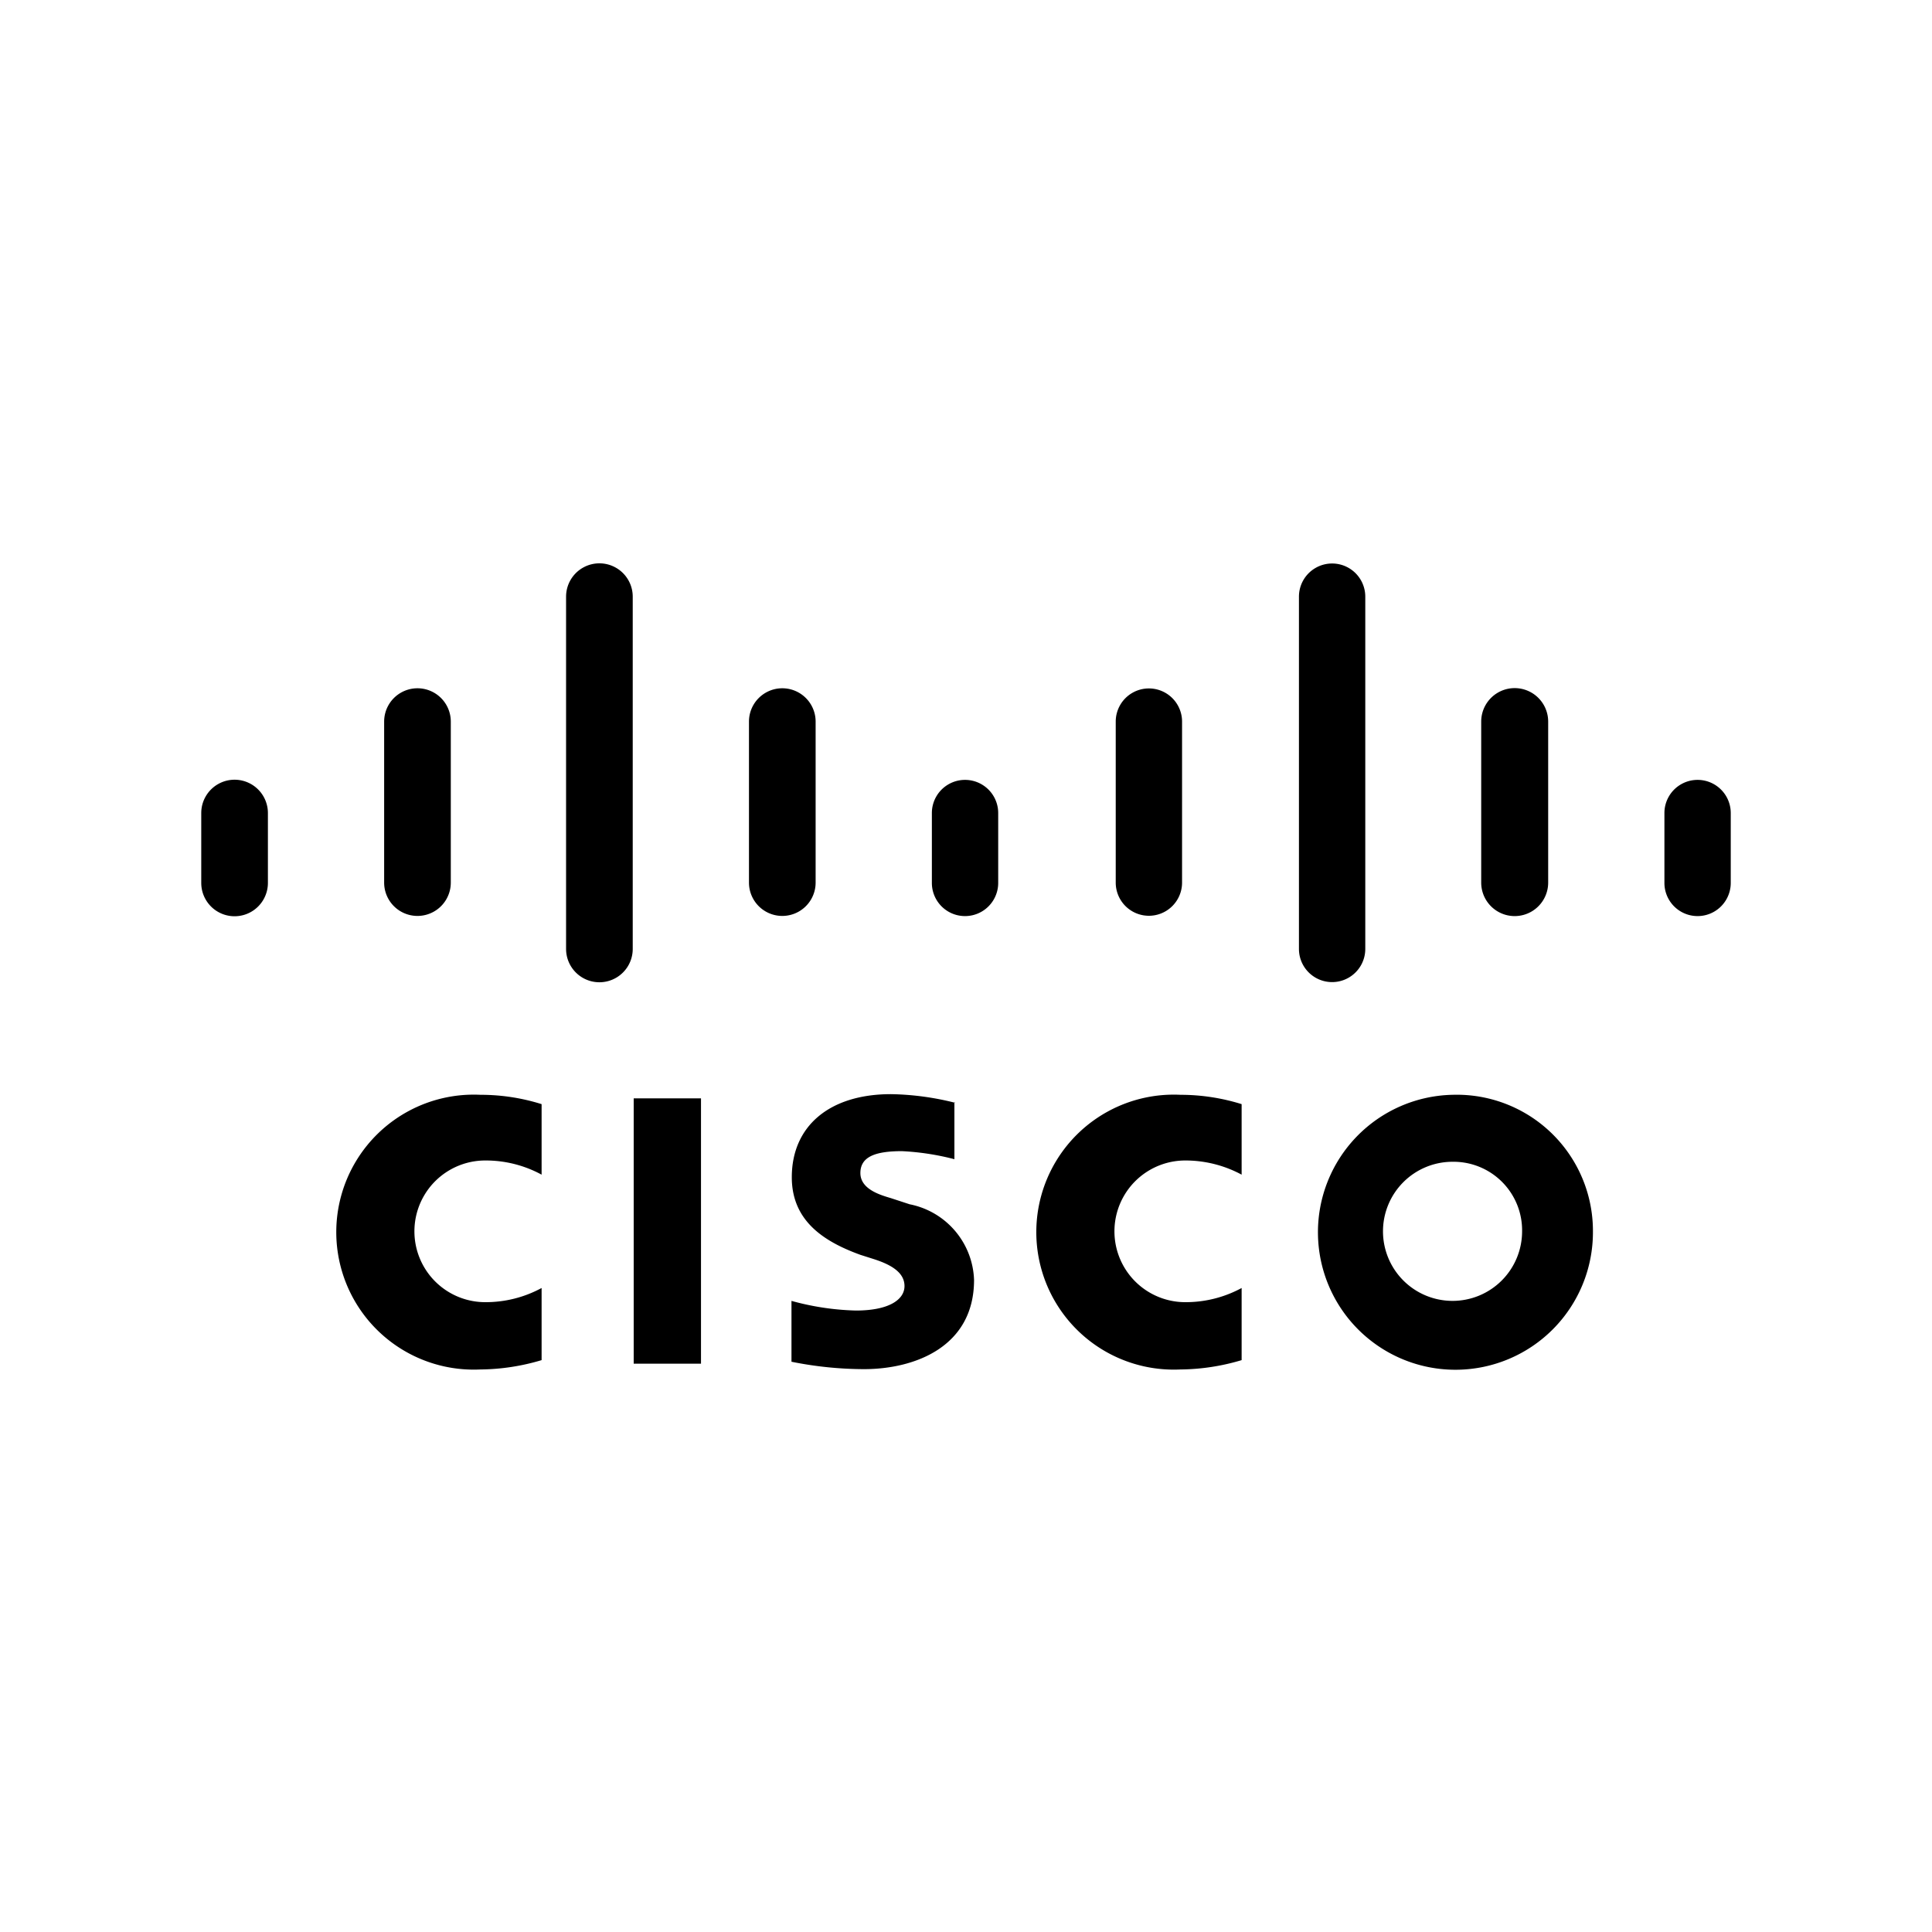 <svg id="Layer_1" data-name="Layer 1" xmlns="http://www.w3.org/2000/svg" viewBox="0 0 60 60"><title>cisco_60px</title><g id="layer1"><g id="g53688"><path id="path53690" d="M53.75,25.25a1,1,0,0,0-2.06,0v2.17a1,1,0,1,0,2.06,0Zm-5.67-2.84a1,1,0,0,0-2.08,0v5a1,1,0,0,0,2.08,0ZM42.4,18.53a1,1,0,1,0-2.06,0V29.47a1,1,0,1,0,2.06,0Zm-5.69,3.88a1,1,0,0,0-2.06,0v5a1,1,0,0,0,2.06,0ZM31,25.25a1,1,0,0,0-2.06,0v2.17a1,1,0,1,0,2.06,0Zm-5.67-2.84a1,1,0,0,0-2.07,0v5a1,1,0,0,0,2.07,0Zm-5.68-3.88a1,1,0,0,0-2.07,0V29.47a1,1,0,1,0,2.07,0ZM14,22.41a1,1,0,0,0-2.07,0v5a1,1,0,0,0,2.07,0ZM8.32,25.25a1,1,0,0,0-2.07,0v2.17a1,1,0,0,0,2.07,0V25.25Zm21.35,9a8.63,8.63,0,0,0-2-.27c-1.92,0-3.08,1-3.08,2.58,0,1.36,1,2,2.13,2.41l.44.14c.52.17.93.41.93.83s-.48.76-1.51.76a8.25,8.25,0,0,1-2-.3v1.89a11.48,11.48,0,0,0,2.25.23c1.59,0,3.42-.7,3.42-2.77a2.48,2.48,0,0,0-2-2.35l-.58-.19c-.34-.1-.95-.28-.95-.78s.45-.68,1.29-.68a8,8,0,0,1,1.63.25V34.23Zm17.6,4a2.16,2.16,0,1,1-2.16-2.17,2.13,2.13,0,0,1,2.16,2.17M45.11,34a4.27,4.27,0,1,0,4.36,4.26A4.23,4.23,0,0,0,45.11,34m-28.29.29a6.31,6.31,0,0,0-1.9-.29,4.27,4.27,0,1,0,0,8.53,6.8,6.8,0,0,0,1.9-.29V40a3.64,3.64,0,0,1-1.75.44,2.2,2.2,0,1,1,0-4.4,3.63,3.63,0,0,1,1.75.44Zm21.74,0a6.38,6.38,0,0,0-1.9-.29,4.27,4.27,0,1,0,0,8.53,6.8,6.8,0,0,0,1.9-.29V40a3.64,3.64,0,0,1-1.75.44,2.2,2.2,0,1,1,0-4.4,3.68,3.68,0,0,1,1.75.44ZM21.77,42.35H19.68V34.11h2.09Z"/></g></g></svg>